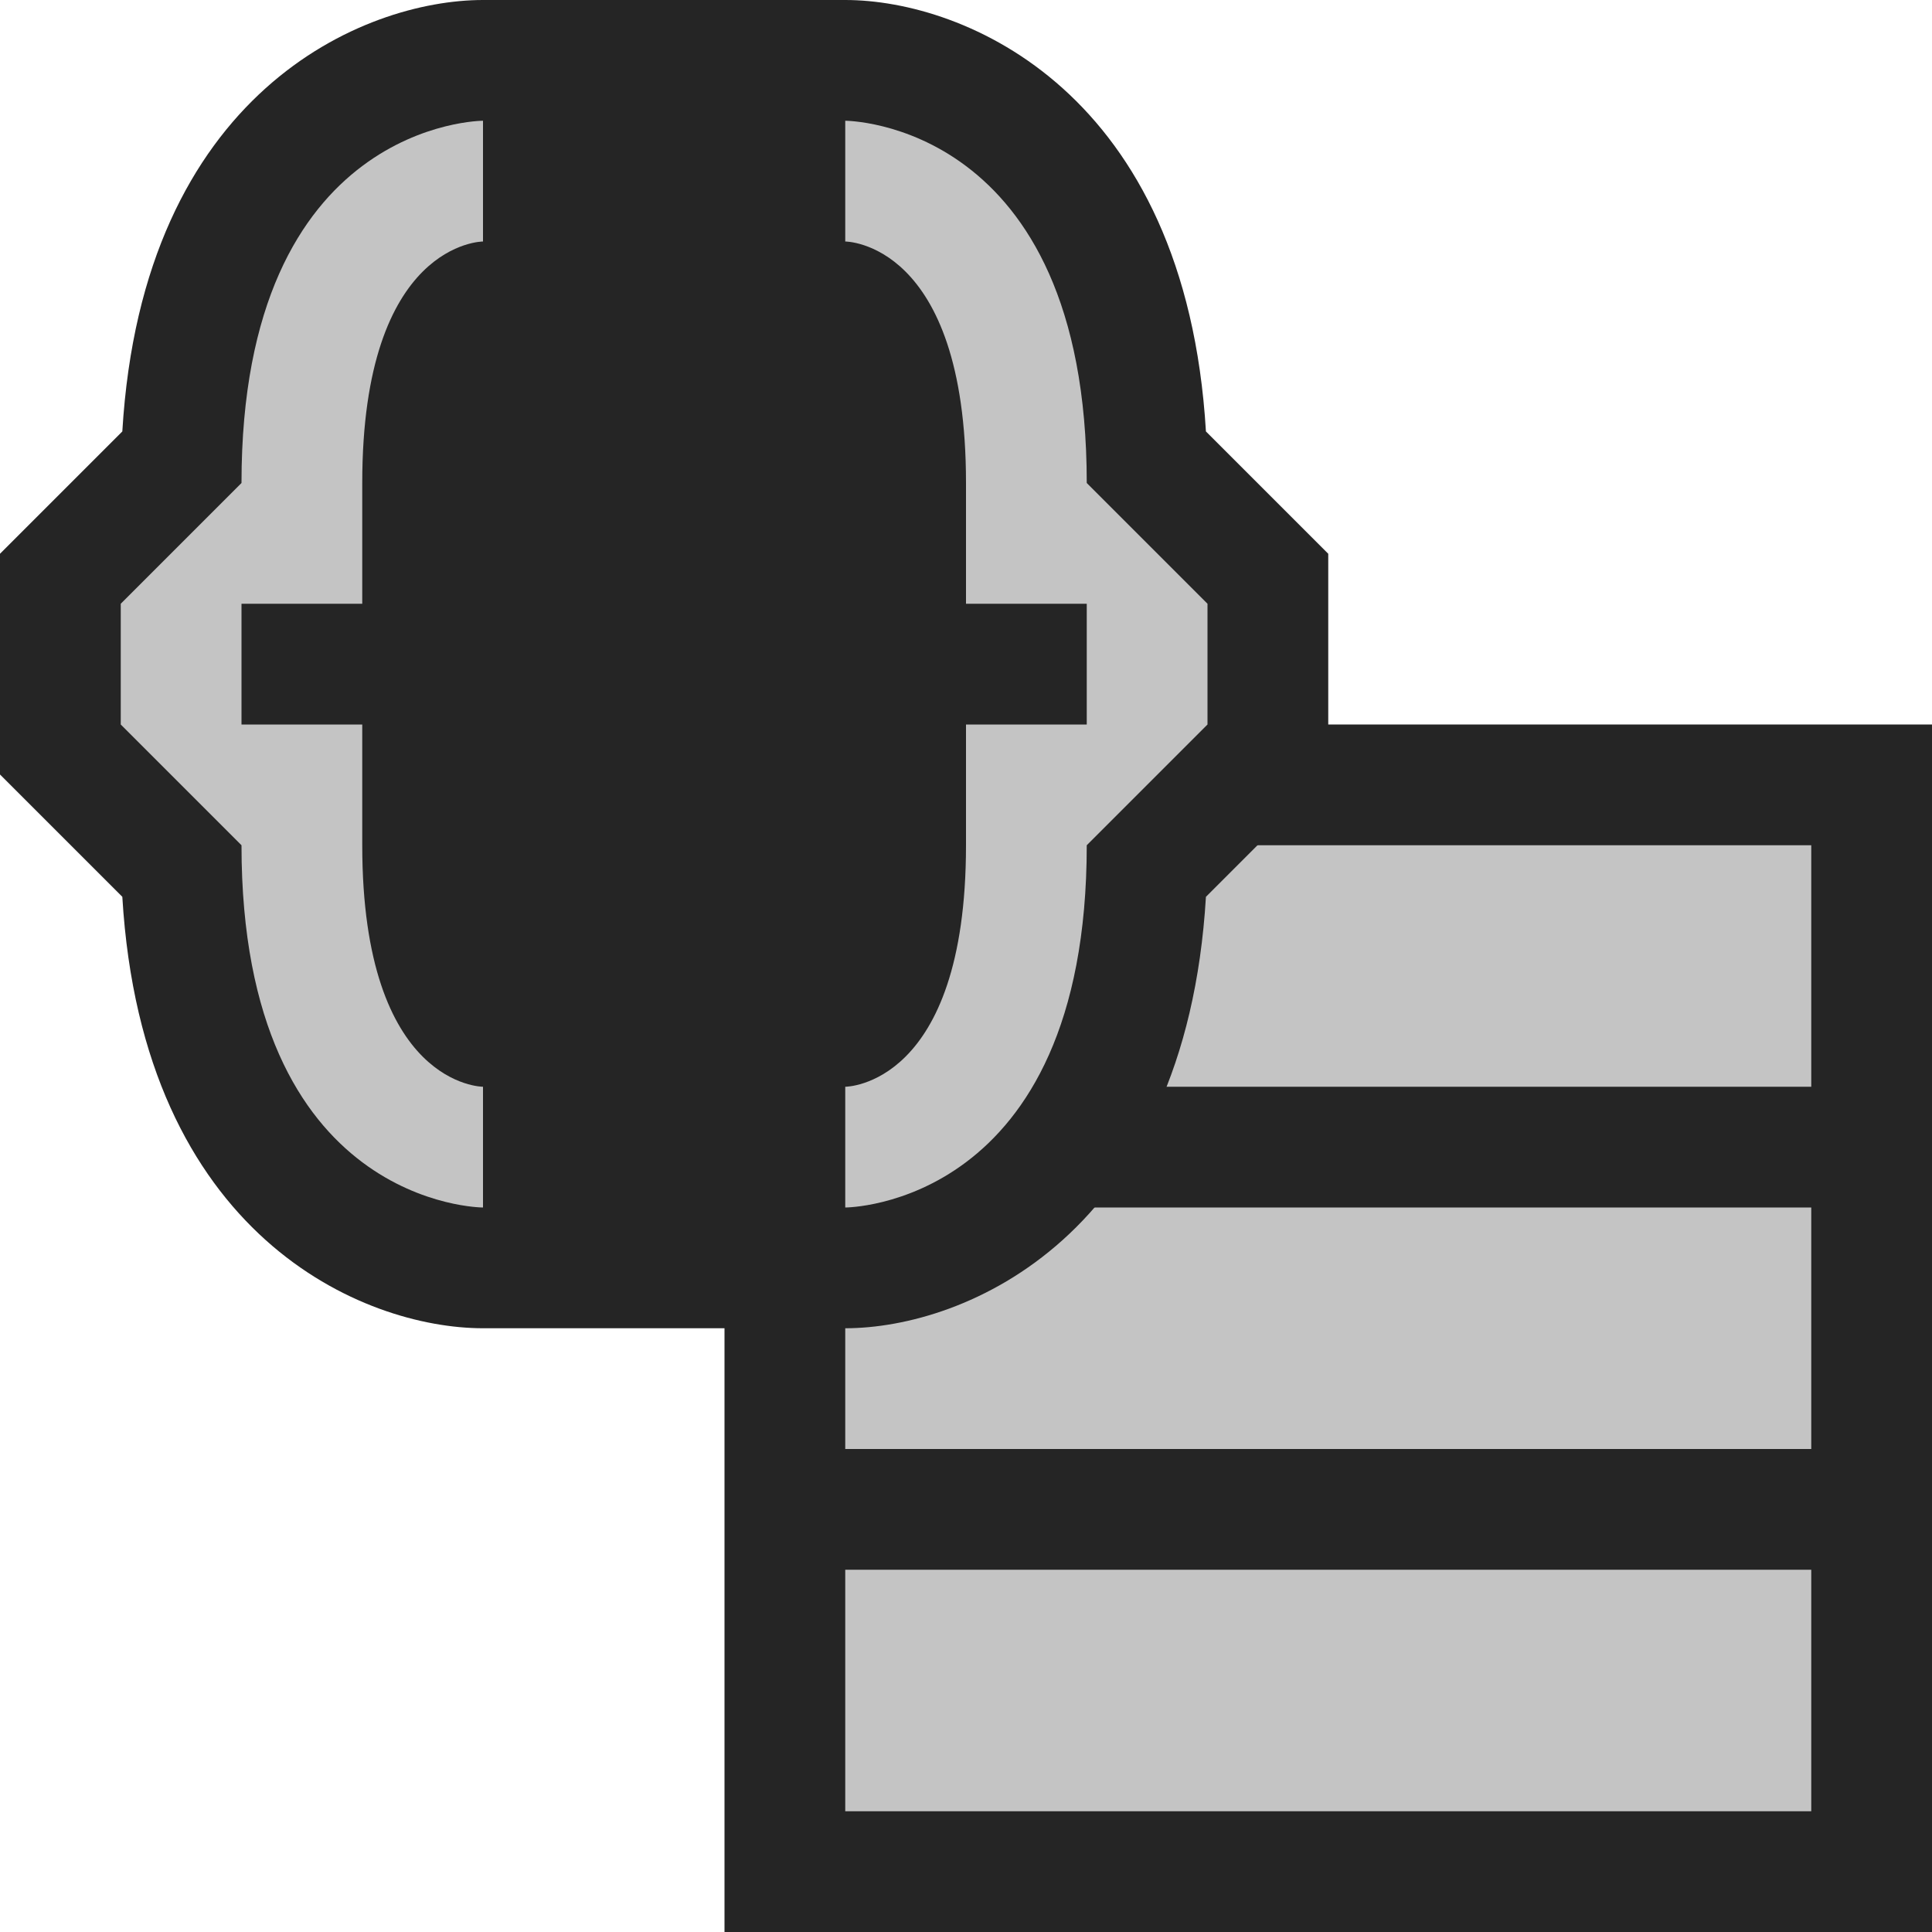 <svg ti:v='1' width='16' height='16' viewBox='0,0,16,16' xmlns='http://www.w3.org/2000/svg' xmlns:ti='urn:schemas-jetbrains-com:tisvg'><g><path d='M0,0L16,0L16,16L0,16Z' fill='#FFFFFF' opacity='0'/><path d='M6,16L6,6L16,6L16,11.714L16,11.714L16,16ZM6,16' fill='#252525'/><path d='M15,13L7,13L7,15L15,15ZM15,13M15,10L7,10L7,12L15,12ZM15,10M15,7L7,7L7,9L15,9ZM15,7' fill='#C4C4C4'/><path d='M4,11C3.011,11,1.181,10.24,1.013,7.427L0,6.414L0,4.586L1.013,3.573C1.181,0.76,3.011,0,4,0L7,0C7.989,0,9.819,0.76,9.987,3.573L11,4.586L11,6.414L9.987,7.427C9.819,10.24,7.989,11,7,11ZM4,11' fill='#252525'/><path d='M9,5L9,6L8,6L8,7C8,9,7,9,7,9L7,10C7,10,9,10,9,7L10,6L10,5L9,4C9,1,7,1,7,1L7,2C7,2,8,2,8,4L8,5ZM9,5M3,5L3,4C3,2,4,2,4,2L4,1C4,1,2,1,2,4L1,5L1,6L2,7C2,10,4,10,4,10L4,9C4,9,3,9,3,7L3,6L2,6L2,5ZM3,5' fill='#C4C4C4'/></g></svg>